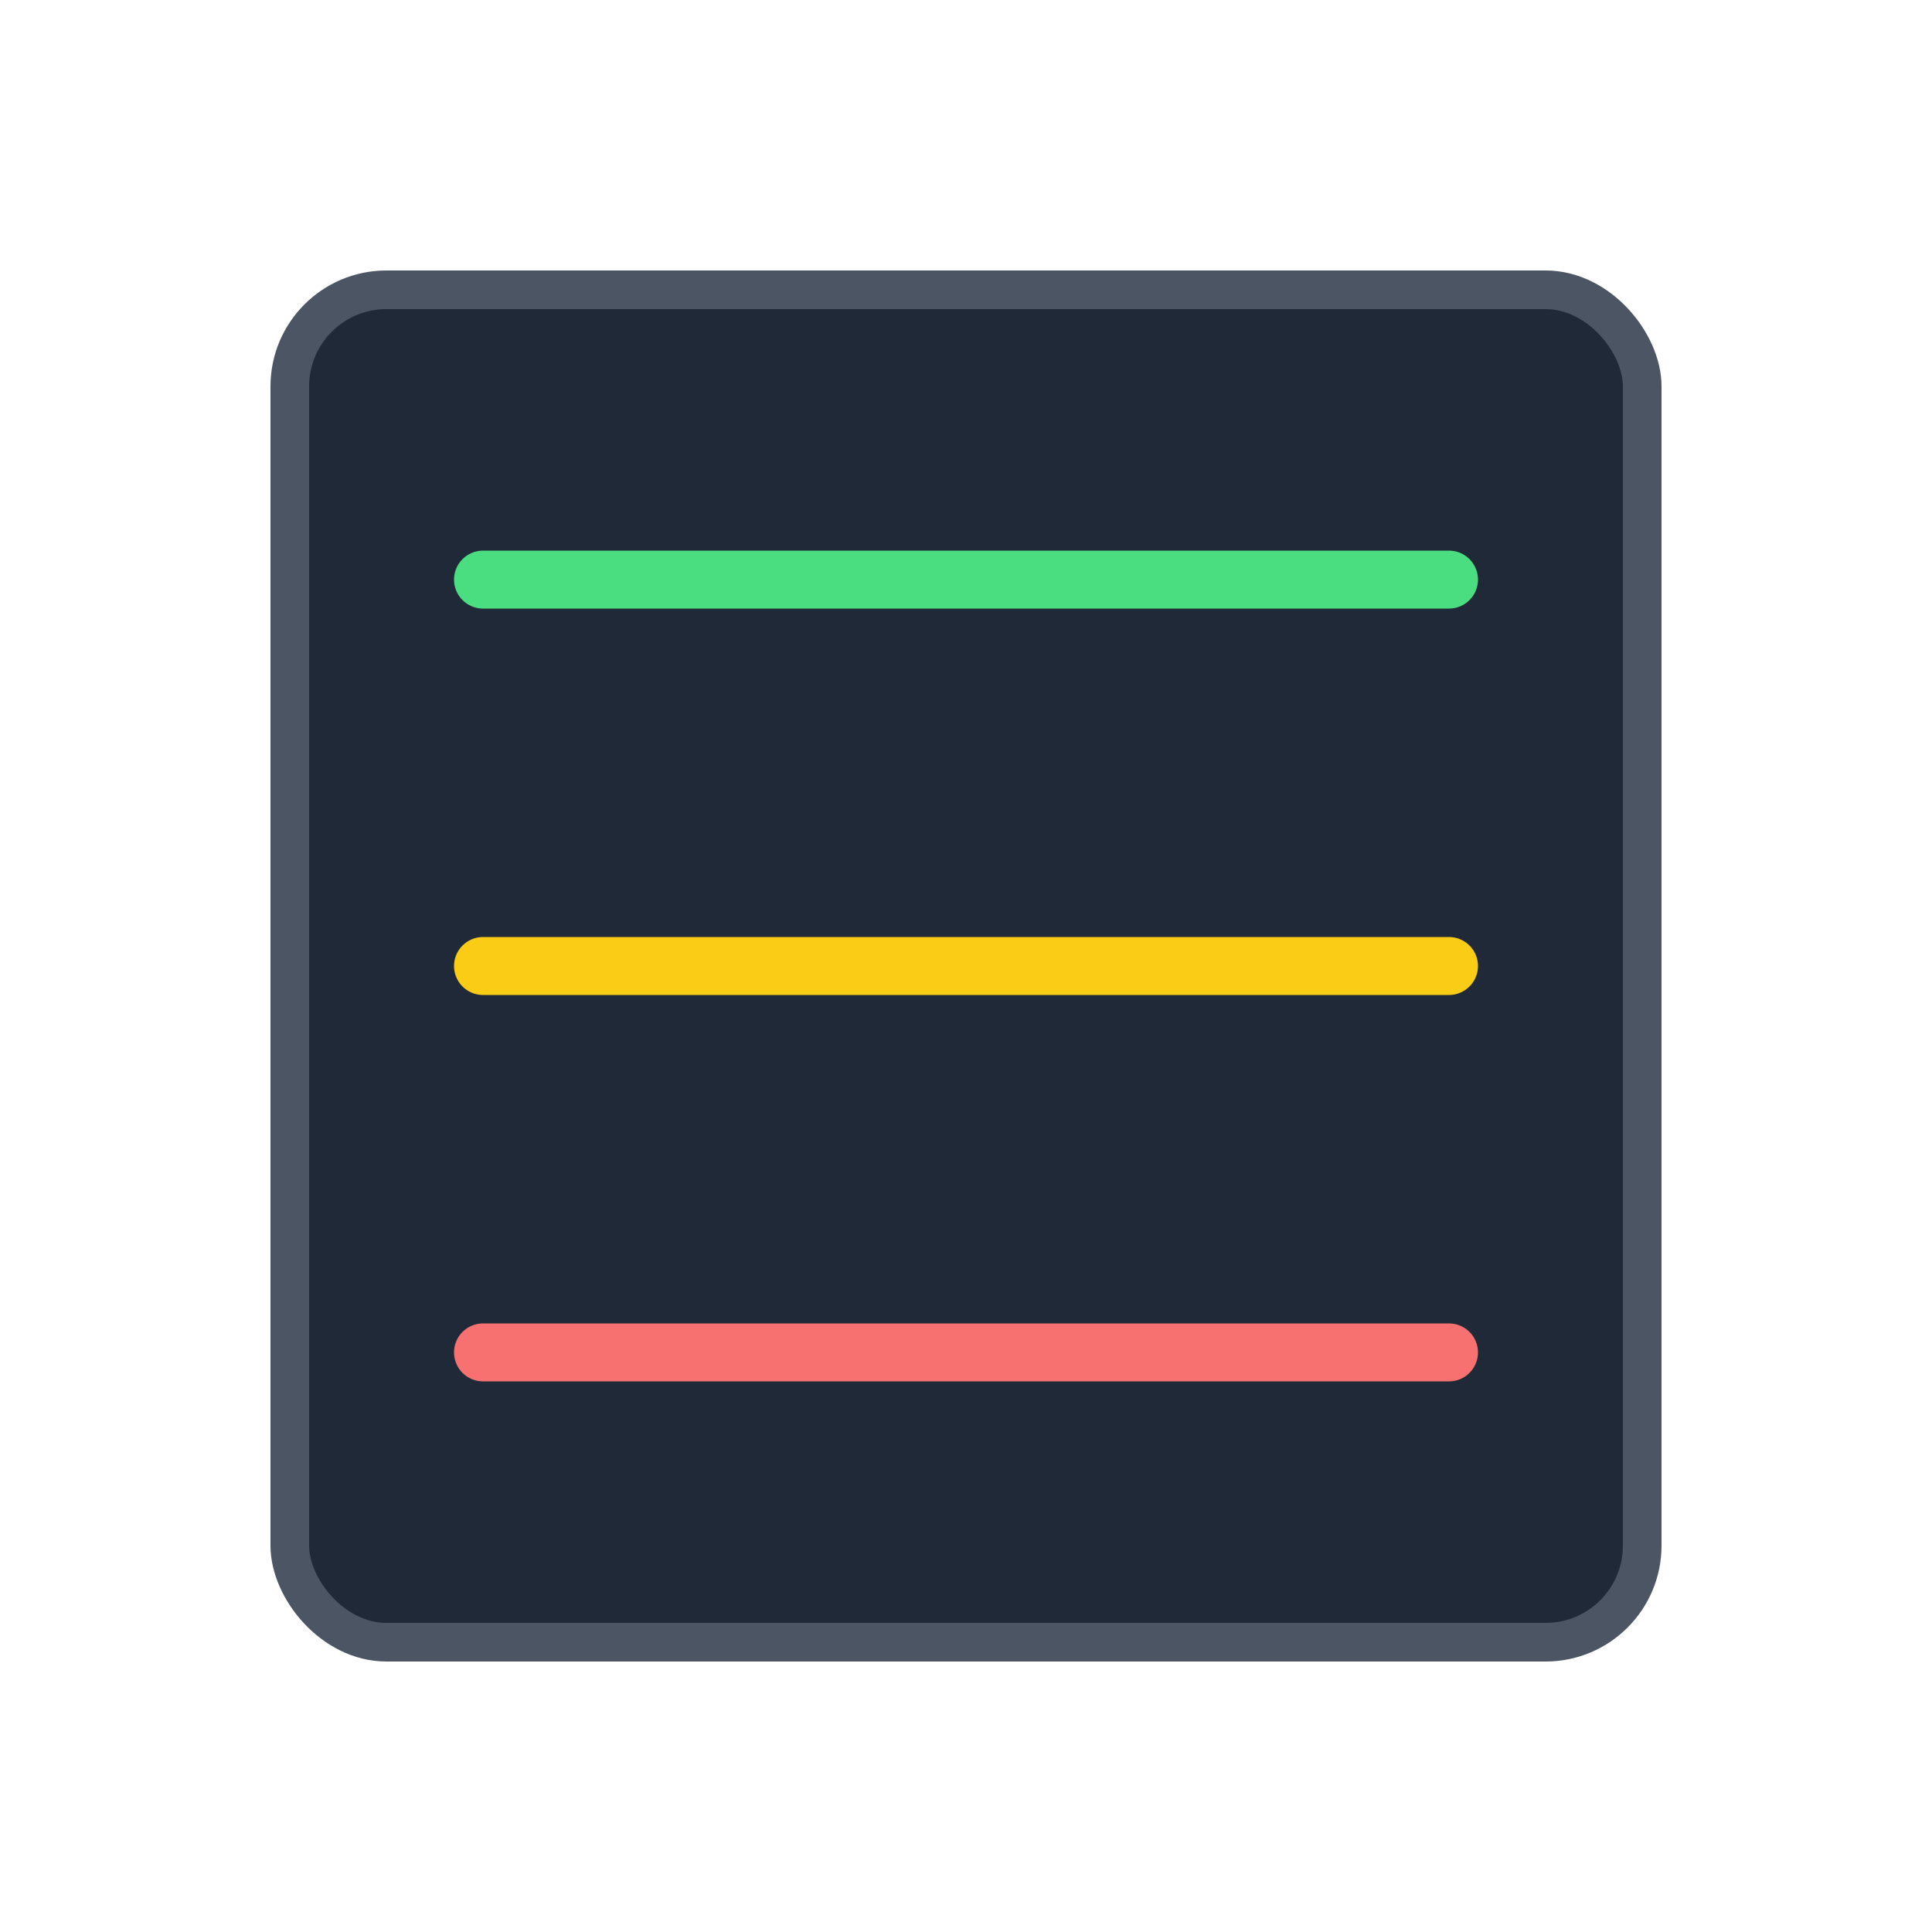 <svg viewBox="0 0 100 100" xmlns="http://www.w3.org/2000/svg">
    <defs>
        <style>
            .line-anim { animation: line-appear 4s infinite; }
            @keyframes line-appear { 
                0%, 100% { opacity: 0; transform: scaleX(0); }
                20%, 80% { opacity: 1; transform: scaleX(1); }
            }
        </style>
    </defs>
    <rect x="15" y="15" width="70" height="70" rx="5" fill="#1f2937" stroke="#4b5563" stroke-width="2"/>
    <g stroke-linecap="round">
        <path class="line-anim" style="animation-delay: 0s; transform-origin: left;" d="M 25 30 H 75" stroke="#4ade80" stroke-width="3"/>
        <path class="line-anim" style="animation-delay: -1s; transform-origin: left;" d="M 25 50 H 75" stroke="#facc15" stroke-width="3"/>
        <path class="line-anim" style="animation-delay: -2s; transform-origin: left;" d="M 25 70 H 75" stroke="#f87171" stroke-width="3"/>
    </g>
</svg>
